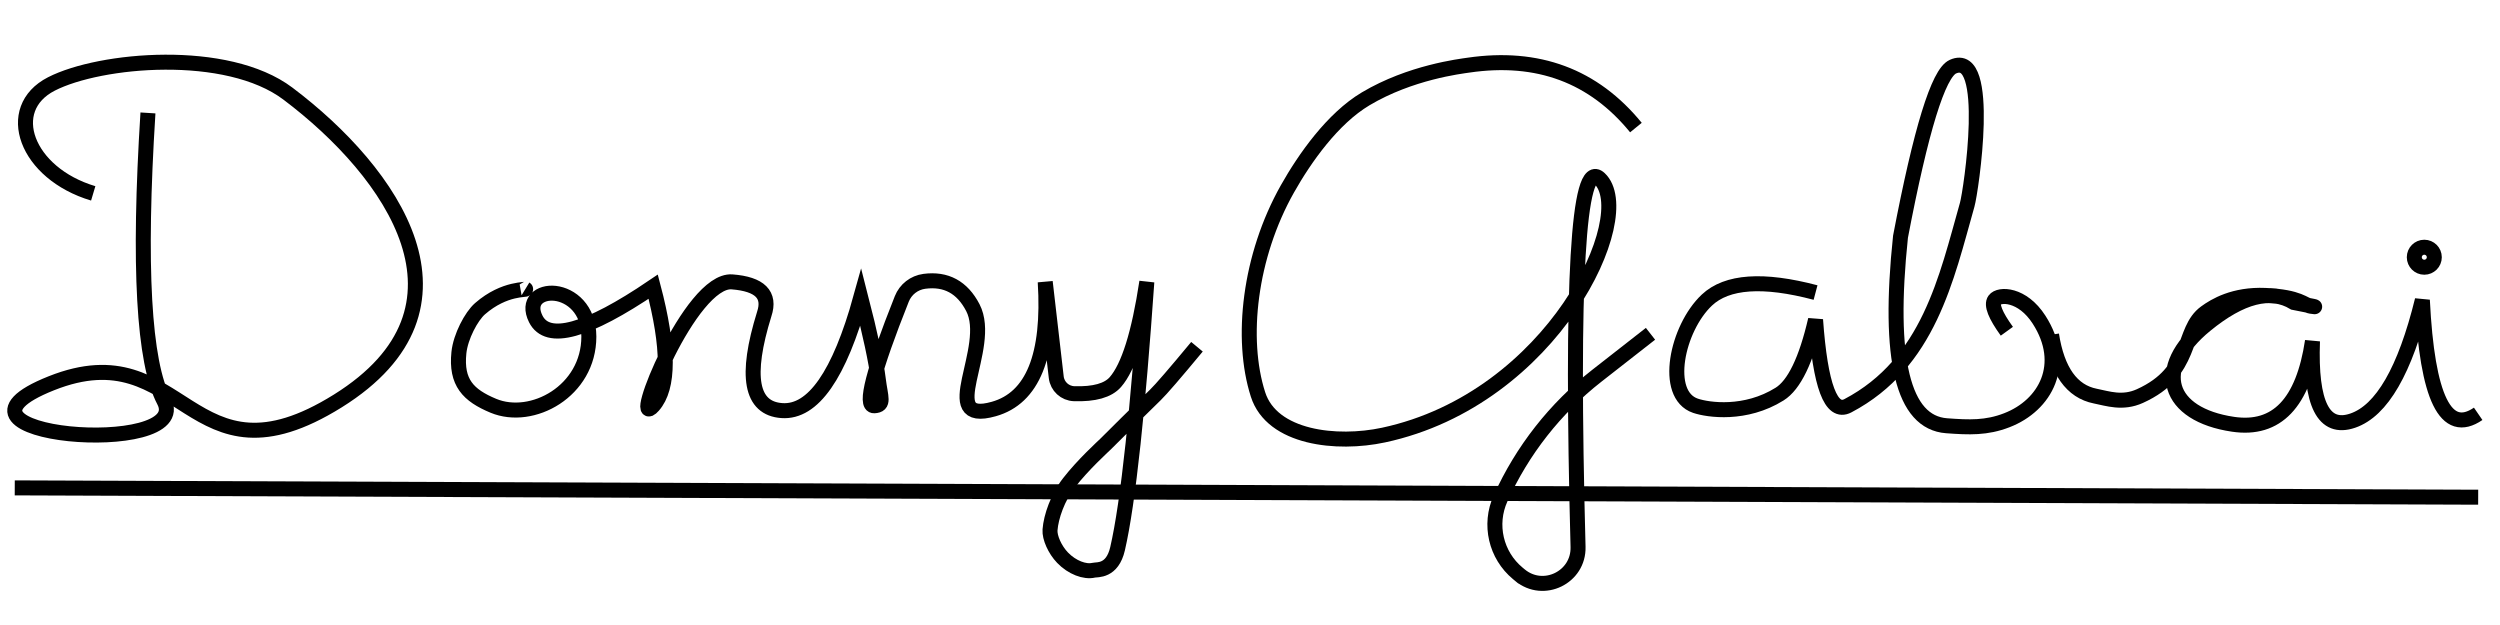 <?xml version="1.0" encoding="UTF-8" standalone="no"?>
<!DOCTYPE svg PUBLIC "-//W3C//DTD SVG 1.1//EN" "http://www.w3.org/Graphics/SVG/1.1/DTD/svg11.dtd">
<svg version="1.1" xmlns="http://www.w3.org/2000/svg" xmlns:xlink="http://www.w3.org/1999/xlink" preserveAspectRatio="xMidYMid meet" viewBox="0 0 1000 250" width="1000" height="250"><defs><path d="M37.29 77.35C10.36 69.31 1.09 43.56 20.56 33.58C40.03 23.61 90.77 19.05 115.17 37.45C157.01 68.98 194.99 123.05 135.13 160.38C75.27 197.71 73.98 132.06 20.56 153.3C-32.87 174.54 77.84 183.55 65.61 160.38C57.46 144.94 55.31 106.53 59.18 45.17" id="akx4Bca4Q"></path><path d="M478.79 138.7C469.95 149.37 464.41 155.78 462.19 157.93C454.07 165.79 445.97 173.93 442.4 177.46C441.06 178.78 433.27 185.82 427.62 193.09C423.08 198.91 420.4 206.73 420.01 211.94C419.78 215 421.96 219.89 425.01 223.06C428.82 227.03 433.96 228.92 437.45 228.09C438.89 227.75 444.89 228.74 447.03 219.48C449.14 210.34 451.2 196.33 453.23 177.46C455.1 160.04 456.93 138.47 458.73 112.75C455.6 133.45 451.41 146.81 446.16 152.82C443.23 156.18 437.72 157.74 429.65 157.48C425.96 157.36 422.92 154.56 422.5 150.9C421.91 145.81 420.44 133.1 418.09 112.75C419.94 142.25 413.08 159.2 397.53 163.6C374.2 170.2 397.51 139.14 389.14 123.05C384.9 114.89 378.43 111.38 369.74 112.53C365.68 113.07 362.23 115.76 360.72 119.56C349.3 148.27 345.62 162.52 349.67 162.31C353.96 162.1 352.22 159.03 351.33 151.81C350.44 144.58 348.1 133.64 344.33 118.99C335.73 150.02 325.22 165.1 312.77 164.24C300.33 163.39 297.97 150.51 305.69 125.63C308.27 117.9 303.98 113.61 292.82 112.75C276.09 111.47 251.63 173.26 261.28 162.31C267.72 155.02 267.72 139.14 261.28 114.68C234.68 132.71 219.02 137 214.3 127.56C210.79 120.55 215.96 116.64 222.08 117.34C228.31 118.06 235.54 123.59 235.54 134.64C235.54 156.52 212.79 168.75 197.34 162.31C187.3 158.13 182.33 153.02 183.56 141.07C184.22 134.64 188.52 126.53 192 123.49C201.97 114.8 211.13 116.12 210.19 115.55" id="a7NbBd4eJ"></path><path d="M660.2 133.52C648.76 142.47 641.61 148.06 638.75 150.29C622.12 163.3 608.89 180.15 600.2 199.4C598.6 202.92 602.84 193.54 600.2 199.4C595.5 209.8 598.33 222.07 607.12 229.35C612.11 233.48 604.84 227.46 607.99 230.07C617.37 237.84 631.54 230.95 631.22 218.78C628.4 112.53 631.26 63.41 639.81 71.42C655.34 85.98 621.36 159.47 553.4 174.03C534.71 178.03 508.81 175.27 503.2 157.77C496.06 135.51 499.77 102.47 514.98 75.53C521.9 63.26 533.03 47.43 546.26 39.54C564.15 28.88 584.23 26.53 587.38 26.06C615.13 21.99 637.46 30.31 654.37 51.03" id="a78dUJuX"></path><path d="M802.74 132.5C798.11 126.09 796.47 121.93 797.83 120.02C799.66 117.44 808.93 117.45 815.63 127.88C827.08 145.68 818.25 162.09 802.74 168.09C794.57 171.26 787.69 170.97 778.64 170.3C761.17 169.01 755.02 143.8 760.2 94.69C768.36 51.95 775.35 29.28 781.16 26.67C796.86 19.61 788.43 76.42 786.88 81.89C778.59 111.11 771.55 145.26 739.15 162.3C732.42 165.84 728.11 154.37 726.22 127.88C722.47 144.07 717.67 154 711.83 157.64C698.18 166.16 683.3 164.04 678.18 162.3C665.18 157.87 670.75 131.34 682.76 120.02C690.77 112.48 705.25 111.47 726.22 117.02" id="a47feUKhQX"></path><path d="M991.27 165.53C978.32 174.41 970.88 159.24 968.94 120.02C962.01 148.2 952.73 164.28 941.08 168.26C929.43 172.24 924.06 161.64 924.99 136.44C921.28 161.21 910.68 172.3 893.21 169.71C866.99 165.83 860.85 147.49 882.21 130.02C896.45 118.37 908.23 115.36 917.56 121C925.47 122.52 927.73 123.02 924.35 122.49C921.53 122.05 919.96 118.76 906.12 118.17C893.57 117.64 885.96 122.27 882.21 125C872.32 132.21 877.75 148.59 855.93 158.44C849.01 161.57 843.07 159.42 838.12 158.44C828.73 156.58 822.89 148.39 820.61 133.88" id="b3XjtI14Mc"></path><path d="" id="m1eSMMlEK"></path><path d="" id="d4r0q2NuEc"></path><path d="M973.72 102.89C973.72 105.1 971.92 106.89 969.72 106.89C967.51 106.89 965.72 105.1 965.72 102.89C965.72 100.68 967.51 98.89 969.72 98.89C971.92 98.89 973.72 100.68 973.72 102.89Z" id="c2OvoMoqrN"></path><path d="M991.27 198.88L5.9 195.15L991.27 198.88Z" id="e2Q1pvCmZT"></path></defs><g><g><g><g><use xlink:href="#akx4Bca4Q" opacity="1" fill-opacity="0" stroke="#000000" stroke-width="6" stroke-opacity="1"></use></g></g><g><g><use xlink:href="#a7NbBd4eJ" opacity="1" fill-opacity="0" stroke="#000000" stroke-width="6" stroke-opacity="1"></use></g></g><g><g><use xlink:href="#a78dUJuX" opacity="1" fill-opacity="0" stroke="#000000" stroke-width="6" stroke-opacity="1"></use></g></g><g><g><use xlink:href="#a47feUKhQX" opacity="1" fill-opacity="0" stroke="#000000" stroke-width="6" stroke-opacity="1"></use></g></g><g><g><use xlink:href="#b3XjtI14Mc" opacity="1" fill-opacity="0" stroke="#000000" stroke-width="6" stroke-opacity="1"></use></g></g><g><g><use xlink:href="#m1eSMMlEK" opacity="1" fill-opacity="0" stroke="#000000" stroke-width="6" stroke-opacity="1"></use></g></g><g><g><use xlink:href="#d4r0q2NuEc" opacity="1" fill-opacity="0" stroke="#000000" stroke-width="6" stroke-opacity="1"></use></g></g><g><g><use xlink:href="#c2OvoMoqrN" opacity="1" fill-opacity="0" stroke="#000000" stroke-width="6" stroke-opacity="1"></use></g></g><g><g><use xlink:href="#e2Q1pvCmZT" opacity="1" fill-opacity="0" stroke="#000000" stroke-width="6" stroke-opacity="1"></use></g></g></g></g></svg>